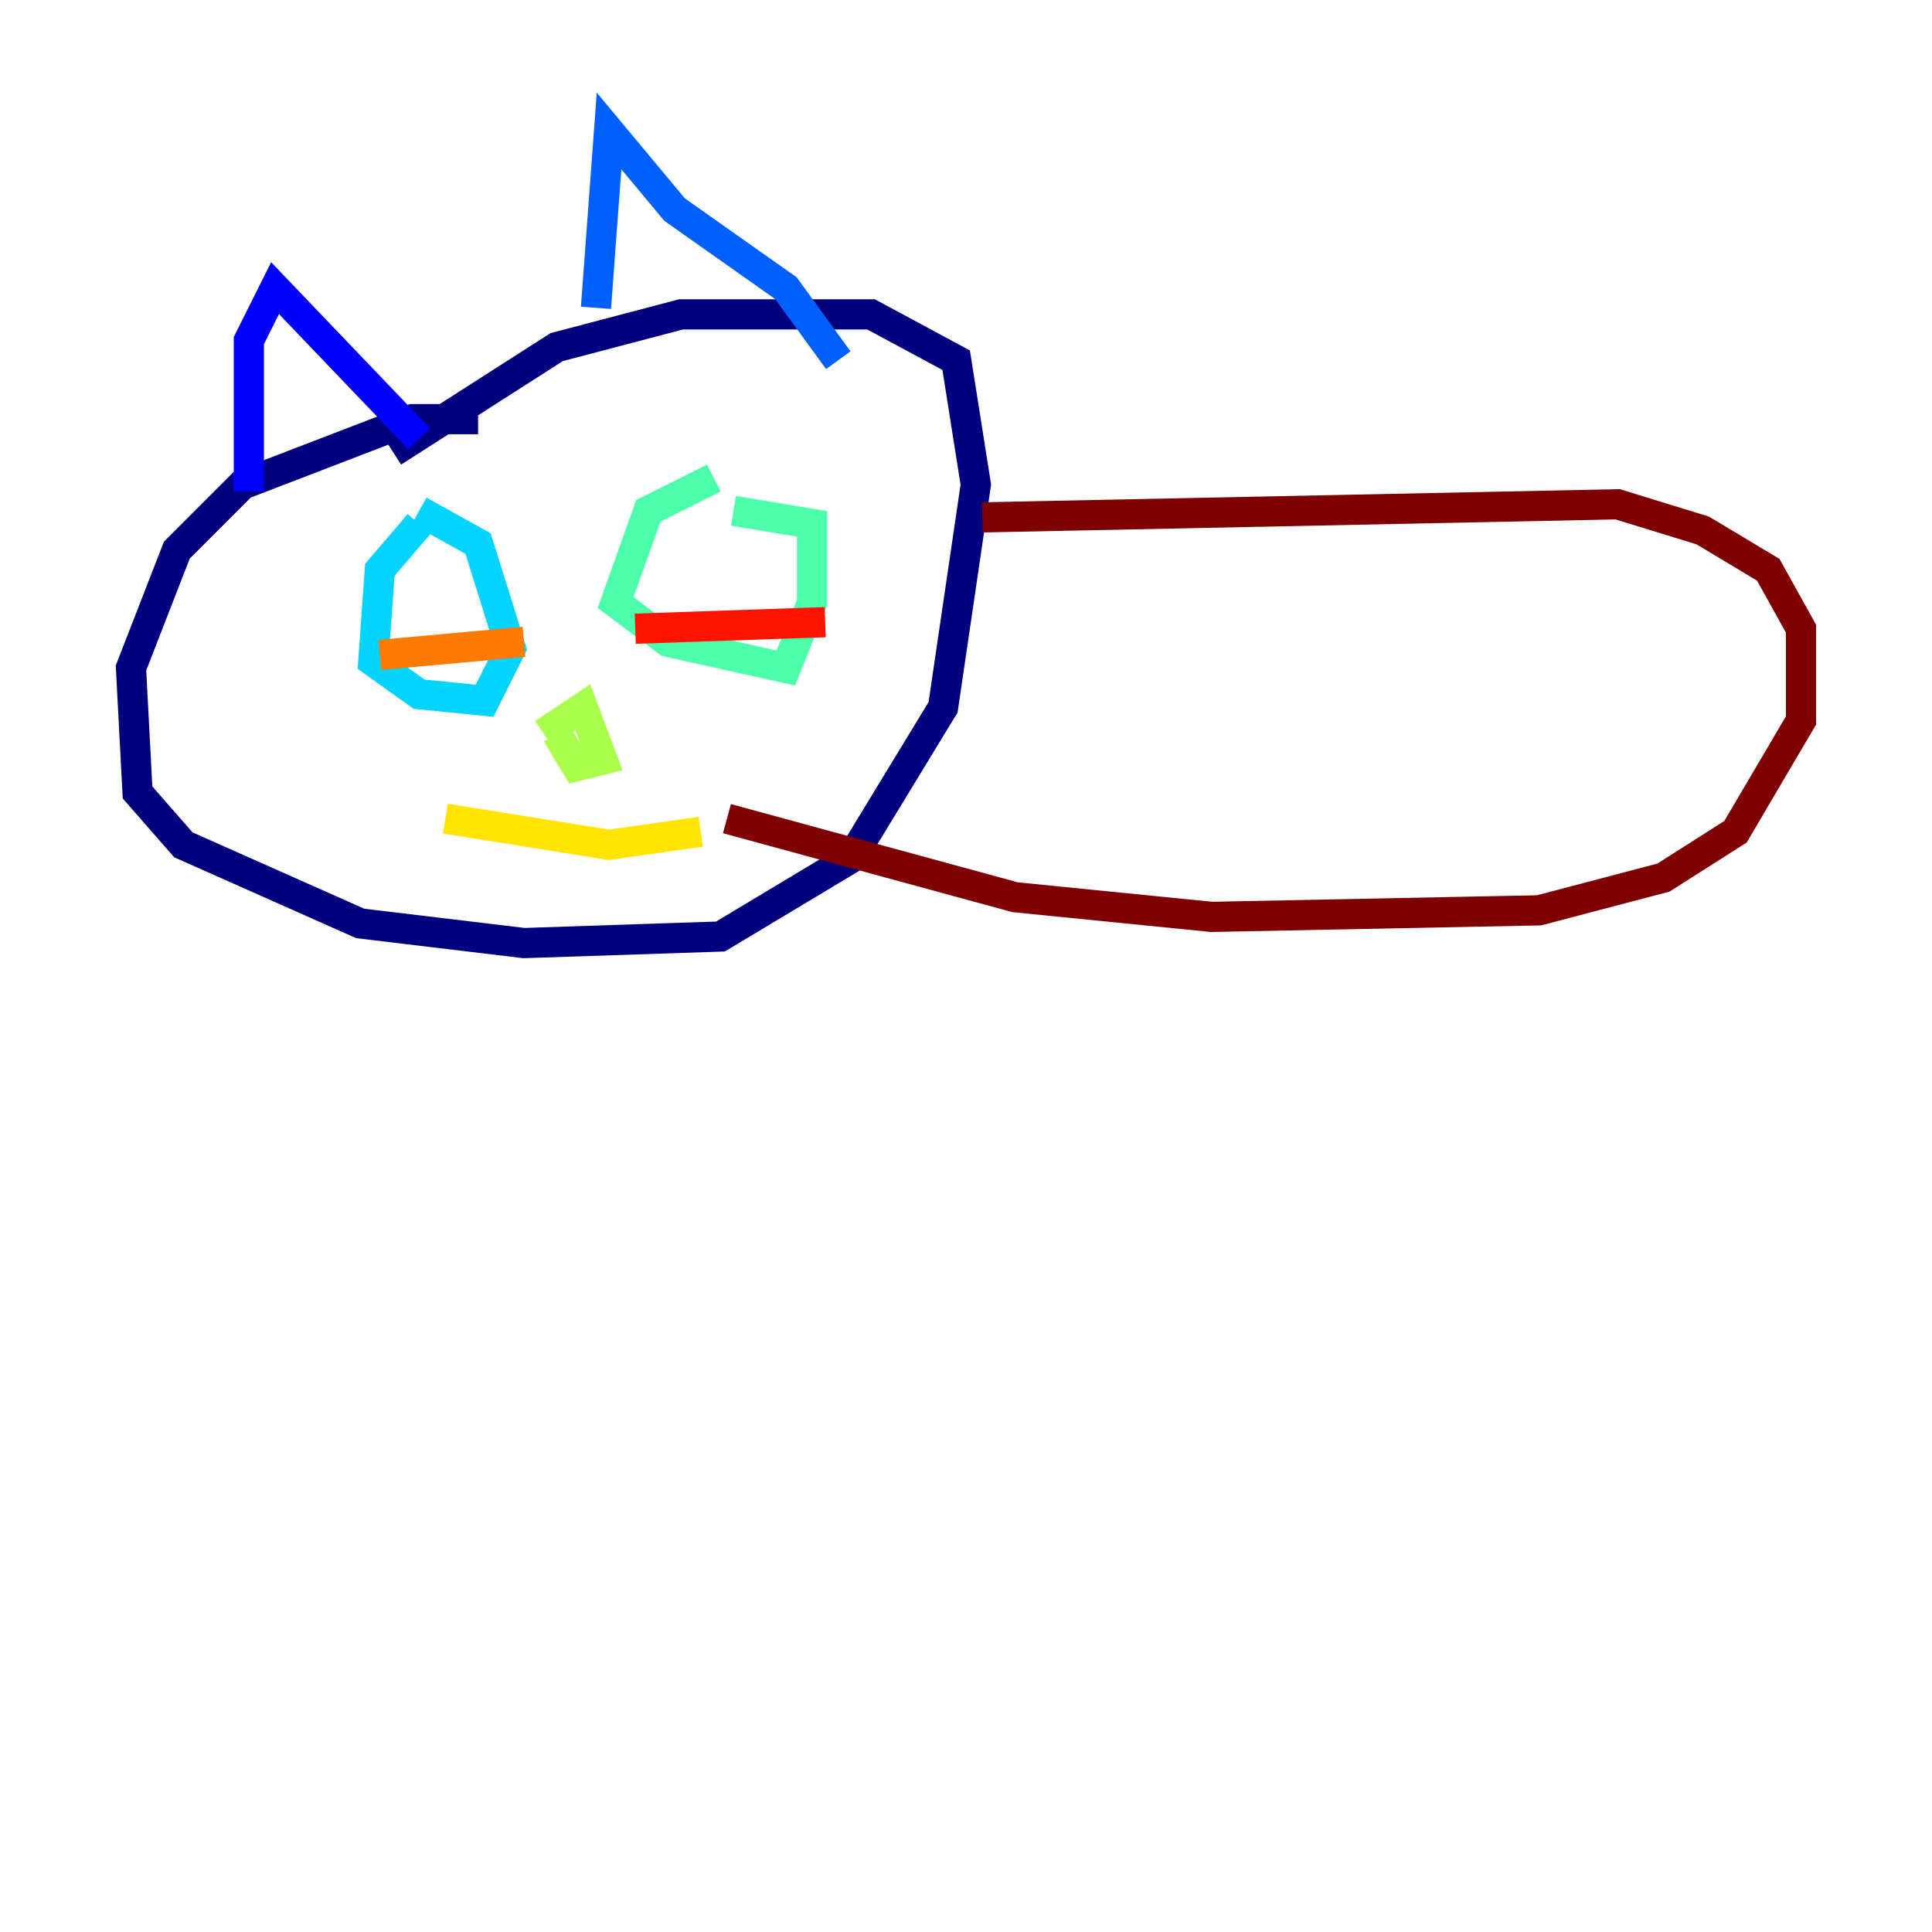 <?xml version="1.0" encoding="utf-8" ?>
<svg baseProfile="tiny" height="128" version="1.2" viewBox="0,0,128,128" width="128" xmlns="http://www.w3.org/2000/svg" xmlns:ev="http://www.w3.org/2001/xml-events" xmlns:xlink="http://www.w3.org/1999/xlink"><defs /><polyline fill="none" points="31.675,27.77 27.336,27.77 16.054,32.108 11.715,36.447 8.678,44.258 9.112,52.502 12.149,55.973 23.864,61.18 34.712,62.481 47.729,62.047 56.407,56.841 62.481,46.861 64.651,32.108 63.349,23.864 57.709,20.827 45.125,20.827 36.881,22.997 26.034,29.939" stroke="#00007f" stroke-width="2" /><polyline fill="none" points="16.488,32.542 16.488,22.563 18.224,19.091 27.77,29.071" stroke="#0000fe" stroke-width="2" /><polyline fill="none" points="39.485,20.393 40.352,8.678 44.691,13.885 52.068,19.091 55.539,23.864" stroke="#0060ff" stroke-width="2" /><polyline fill="none" points="27.77,34.712 25.166,37.749 24.732,43.824 27.77,45.993 32.108,46.427 33.844,42.956 31.675,36.014 27.77,33.844" stroke="#00d4ff" stroke-width="2" /><polyline fill="none" points="47.295,31.675 42.956,33.844 40.786,39.919 44.258,42.522 52.068,44.258 53.803,39.919 53.803,34.712 48.597,33.844" stroke="#4cffaa" stroke-width="2" /><polyline fill="none" points="36.881,48.597 38.183,50.766 39.919,50.332 38.617,46.861 36.014,48.597" stroke="#aaff4c" stroke-width="2" /><polyline fill="none" points="29.505,54.237 40.352,55.973 46.427,55.105" stroke="#ffe500" stroke-width="2" /><polyline fill="none" points="25.166,43.39 34.712,42.522" stroke="#ff7a00" stroke-width="2" /><polyline fill="none" points="42.088,41.654 54.671,41.22" stroke="#fe1200" stroke-width="2" /><polyline fill="none" points="65.085,34.278 107.173,33.41 112.814,35.146 117.153,37.749 119.322,41.654 119.322,47.729 114.983,55.105 110.21,58.142 101.966,60.312 80.271,60.746 67.254,59.444 48.163,54.237" stroke="#7f0000" stroke-width="2" /></svg>